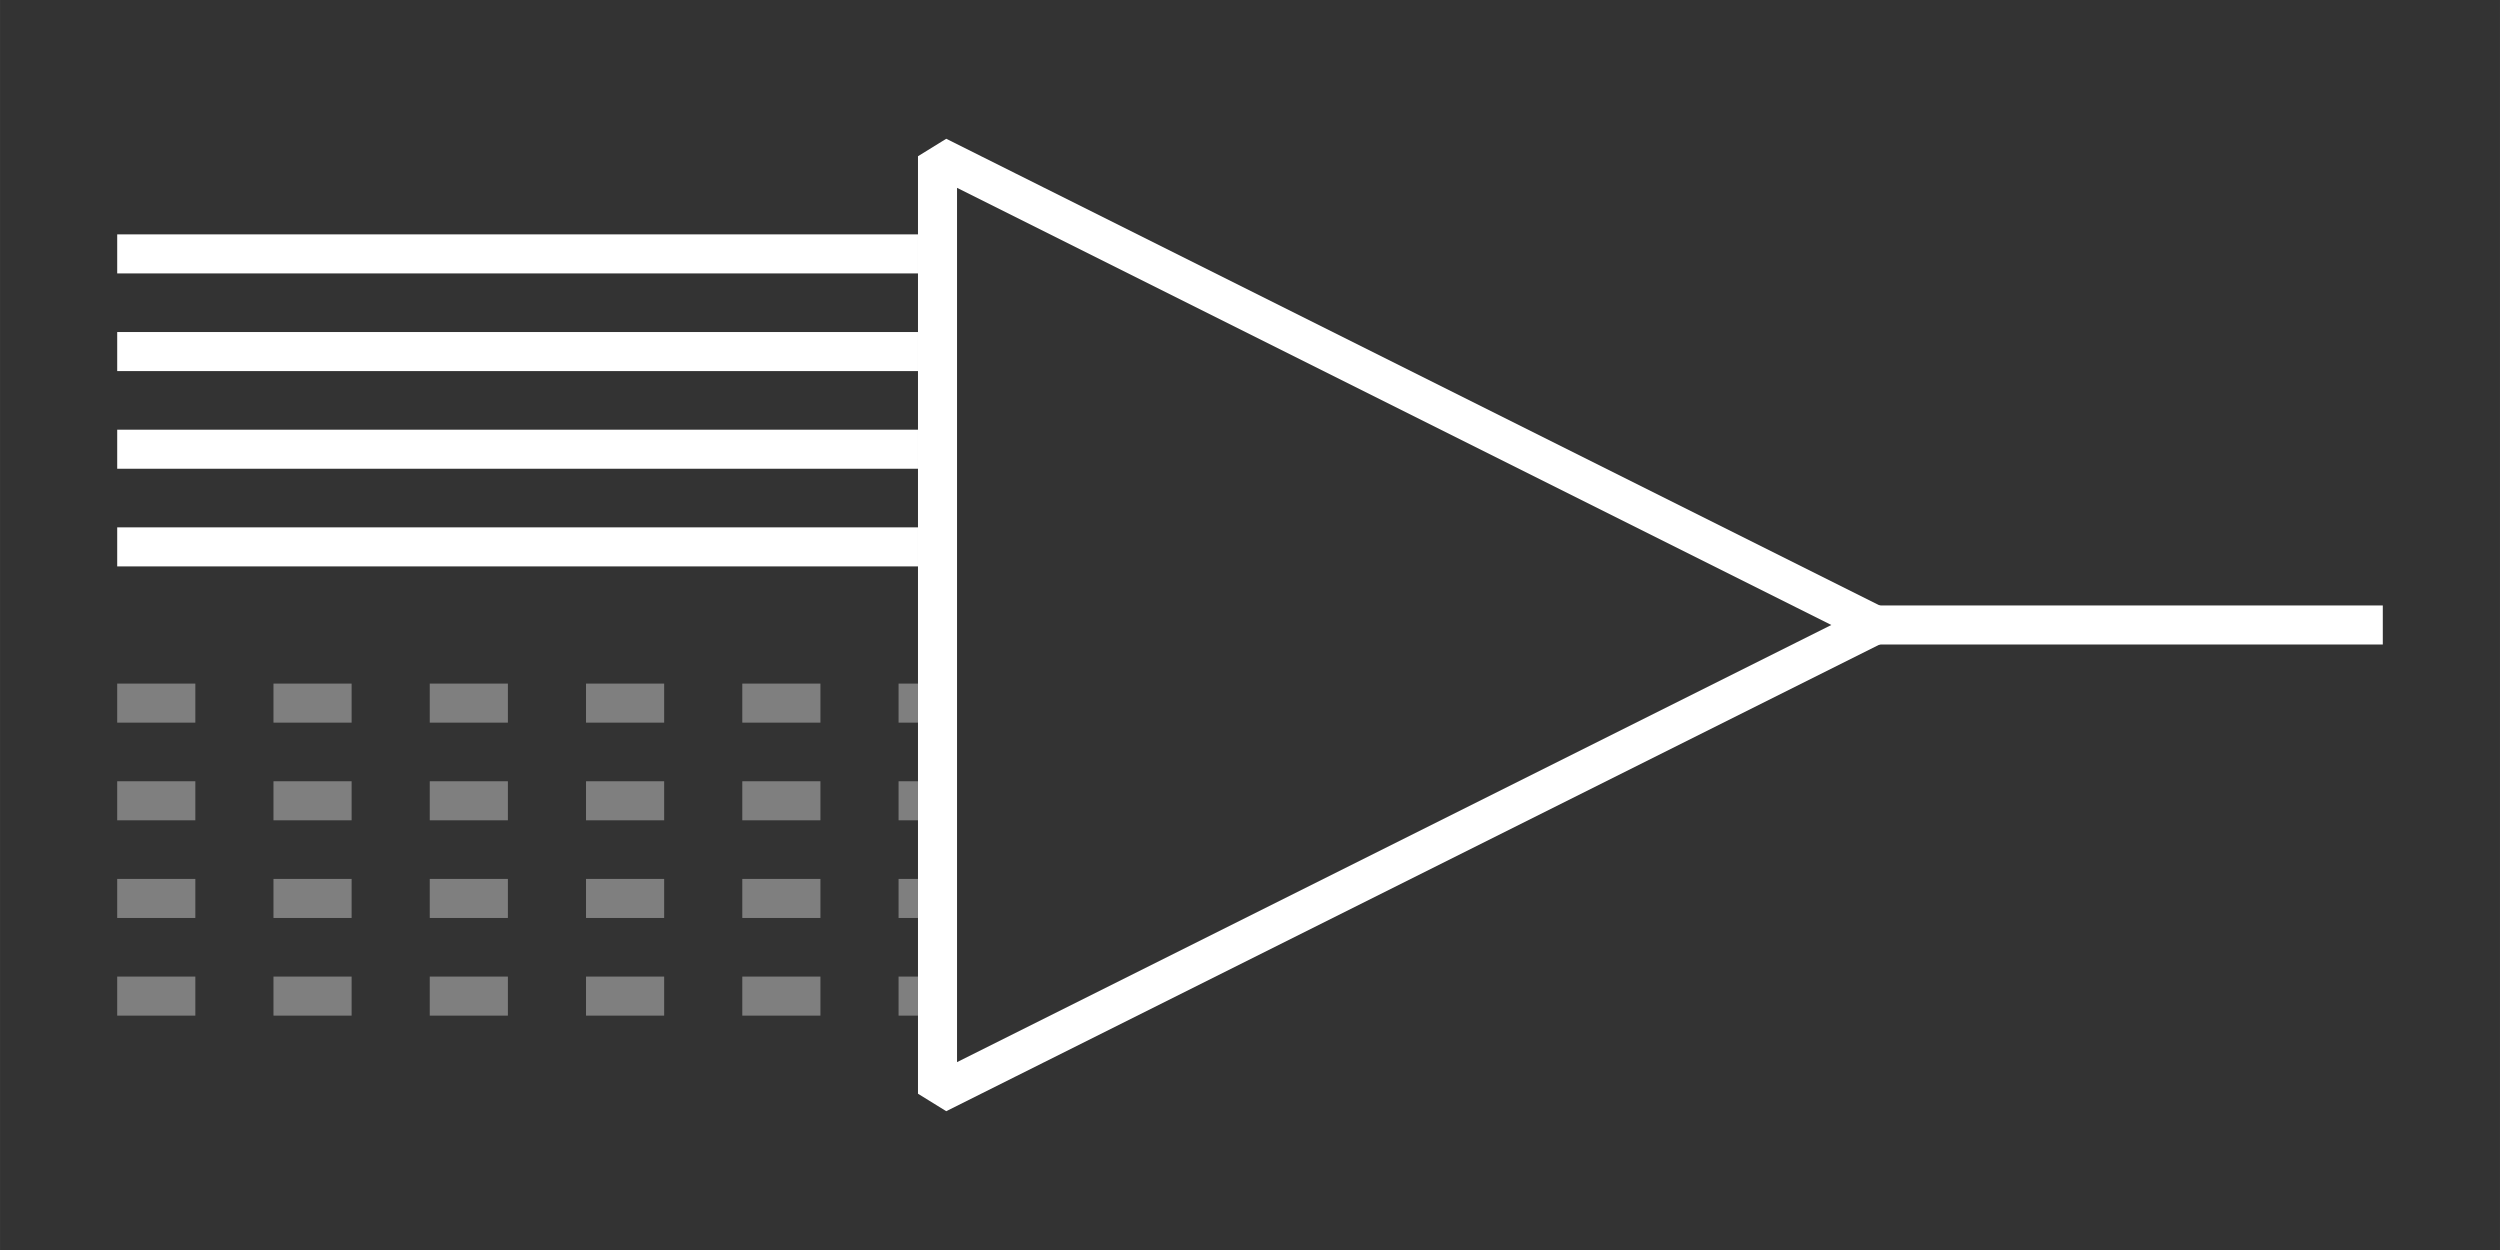 <?xml version="1.0" encoding="UTF-8" standalone="no"?>
<!-- Created with Inkscape (http://www.inkscape.org/) -->

<svg
   width="256"
   height="128"
   viewBox="0 0 67.733 33.867"
   version="1.1"
   id="svg1"
   inkscape:version="1.3.2 (091e20e, 2023-11-25, custom)"
   sodipodi:docname="input_ab.svg"
   inkscape:export-filename="input_ab.png"
   inkscape:export-xdpi="96"
   inkscape:export-ydpi="96"
   xmlns:inkscape="http://www.inkscape.org/namespaces/inkscape"
   xmlns:sodipodi="http://sodipodi.sourceforge.net/DTD/sodipodi-0.dtd"
   xmlns="http://www.w3.org/2000/svg"
   xmlns:svg="http://www.w3.org/2000/svg"
   xmlns:rdf="http://www.w3.org/1999/02/22-rdf-syntax-ns#"
   xmlns:cc="http://creativecommons.org/ns#"
   xmlns:dc="http://purl.org/dc/elements/1.1/">
  <rect x="0" y="0" width="67.733" height="33.867" fill="#333333" stroke="none"/>
  <title
     id="title1">F:\Git\BEE2-items\icons\items\logic</title>
  <sodipodi:namedview
     id="namedview1"
     pagecolor="#000000"
     bordercolor="#5b5b5b"
     borderopacity="1"
     inkscape:showpageshadow="0"
     inkscape:pageopacity="0"
     inkscape:pagecheckerboard="false"
     inkscape:deskcolor="#d1d1d1"
     inkscape:document-units="mm"
     inkscape:zoom="3.2872475"
     inkscape:cx="194.23545"
     inkscape:cy="36.048396"
     inkscape:window-width="3700"
     inkscape:window-height="2126"
     inkscape:window-x="1749"
     inkscape:window-y="-11"
     inkscape:window-maximized="1"
     inkscape:current-layer="layer1"
     showgrid="true"
     inkscape:export-bgcolor="#000000ff"
     guidecolor="#007bd2"
     guideopacity="0.682">
    <inkscape:grid
       id="grid1"
       units="px"
       originx="0"
       originy="0"
       spacingx="1.058"
       spacingy="1.058"
       empcolor="#3939ff"
       empopacity="0.749"
       color="#3232cc"
       opacity="0.294"
       empspacing="8"
       dotted="false"
       gridanglex="30"
       gridanglez="30"
       visible="true" />
  </sodipodi:namedview>
  <defs
     id="defs1" />
  <g
     inkscape:label="Layer 1"
     inkscape:groupmode="layer"
     id="layer1">
    <path
       style="fill:none;stroke:#ffffff;stroke-width:1.058;stroke-linecap:butt;stroke-linejoin:bevel;stroke-miterlimit:2.1;stroke-dasharray:none;stroke-opacity:1"
       d="M 25.4,4.233 V 29.633 L 50.8,16.933 Z"
       id="path1"
       sodipodi:nodetypes="cccc"
       inkscape:label="buffer" />
    <path
       style="fill:none;stroke:#ffffff;stroke-width:1.058;stroke-linecap:butt;stroke-linejoin:miter;stroke-opacity:1;stroke-dasharray:none"
       d="m 50.8,16.933 13.758,0"
       id="path2"
       sodipodi:nodetypes="cc"
       inkscape:label="output" />
    <g
       inkscape:groupmode="layer"
       id="layer2"
       inkscape:label="Full">
      <path
         style="fill:none;stroke:#ffffff;stroke-width:1.058;stroke-linecap:butt;stroke-linejoin:miter;stroke-dasharray:none;stroke-opacity:1"
         d="m 3.175,14.817 21.696,-2e-6"
         id="path8"
         sodipodi:nodetypes="cc" />
      <path
         style="fill:none;stroke:#ffffff;stroke-width:1.058;stroke-linecap:butt;stroke-linejoin:miter;stroke-dasharray:none;stroke-opacity:1"
         d="m 3.175,12.171 21.696,-2e-6"
         id="path13"
         sodipodi:nodetypes="cc" />
      <path
         style="fill:none;stroke:#ffffff;stroke-width:1.058;stroke-linecap:butt;stroke-linejoin:miter;stroke-dasharray:none;stroke-opacity:1"
         d="m 3.175,9.525 21.696,-2e-6"
         id="path14"
         sodipodi:nodetypes="cc" />
      <path
         style="fill:none;stroke:#ffffff;stroke-width:1.058;stroke-linecap:butt;stroke-linejoin:miter;stroke-dasharray:none;stroke-opacity:1"
         d="m 3.175,6.879 21.696,-2e-6"
         id="path15"
         sodipodi:nodetypes="cc" />
    </g>
    <path
       style="fill:none;stroke:#7f7f7f;stroke-width:1.058;stroke-linecap:butt;stroke-linejoin:miter;stroke-dasharray:2.117, 2.117;stroke-dashoffset:0;stroke-opacity:1"
       d="M 3.175,19.05 H 24.871"
       id="path9"
       sodipodi:nodetypes="cc" />
    <path
       style="fill:none;stroke:#7f7f7f;stroke-width:1.058;stroke-linecap:butt;stroke-linejoin:miter;stroke-dasharray:2.117, 2.117;stroke-dashoffset:0;stroke-opacity:1"
       d="M 3.175,21.696 H 24.871"
       id="path10"
       sodipodi:nodetypes="cc" />
    <path
       style="fill:none;stroke:#7f7f7f;stroke-width:1.058;stroke-linecap:butt;stroke-linejoin:miter;stroke-dasharray:2.117, 2.117;stroke-dashoffset:0;stroke-opacity:1"
       d="M 3.175,24.342 H 24.871"
       id="path11"
       sodipodi:nodetypes="cc" />
    <path
       style="fill:none;stroke:#7f7f7f;stroke-width:1.058;stroke-linecap:butt;stroke-linejoin:miter;stroke-dasharray:2.117, 2.117;stroke-dashoffset:0;stroke-opacity:1"
       d="M 3.175,26.988 H 24.871"
       id="path12"
       sodipodi:nodetypes="cc" />
    <g
       inkscape:groupmode="layer"
       id="layer3"
       inkscape:label="Partial" />
  </g>
</svg>
